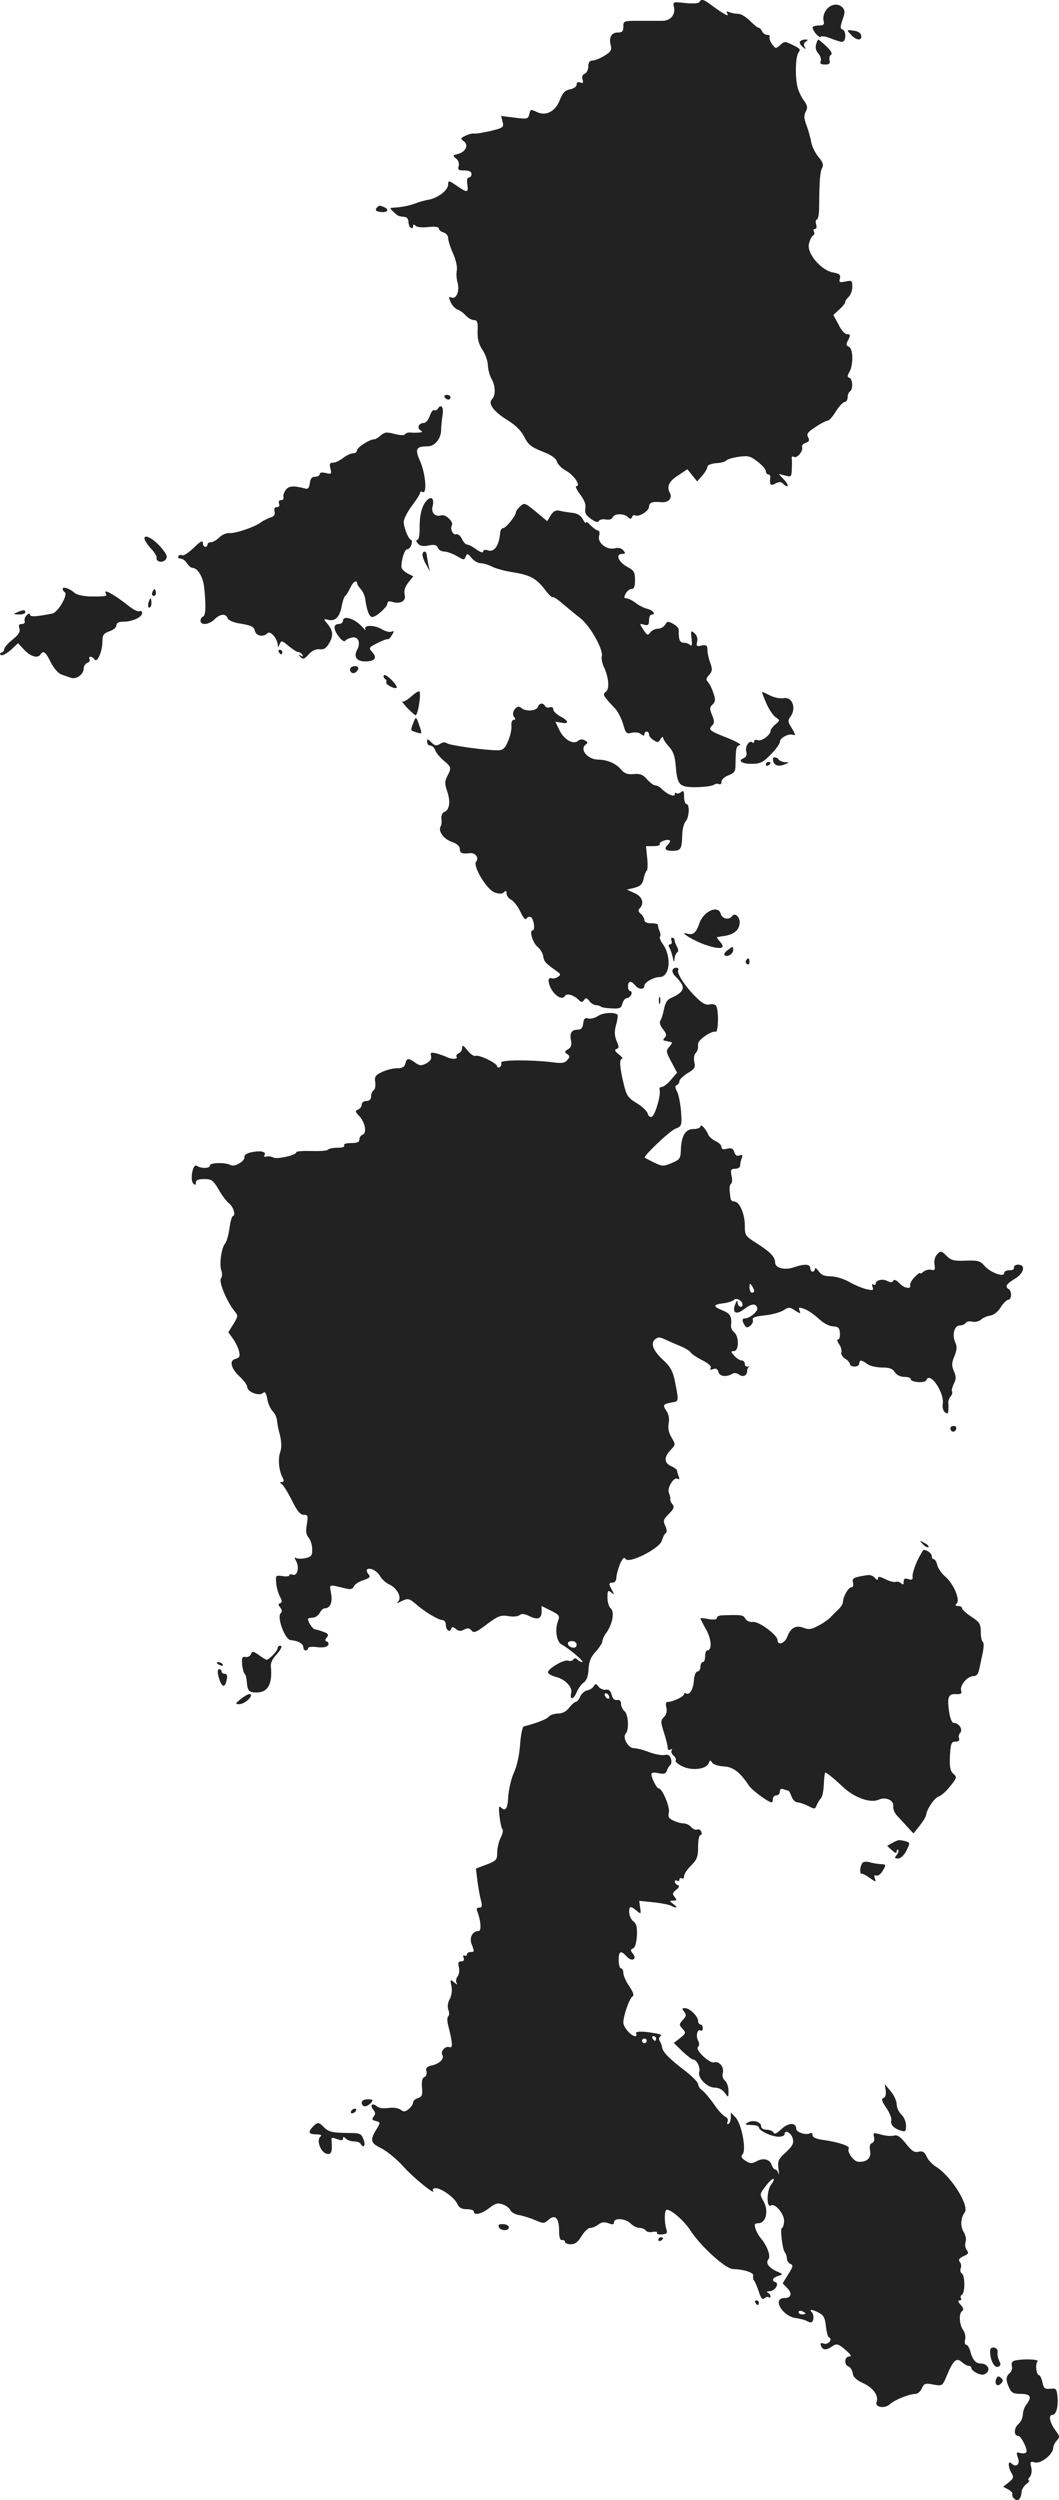 <?xml version="1.0" standalone="no"?>
<!DOCTYPE svg PUBLIC "-//W3C//DTD SVG 20010904//EN"
 "http://www.w3.org/TR/2001/REC-SVG-20010904/DTD/svg10.dtd">
<svg version="1.0" xmlns="http://www.w3.org/2000/svg"
 width="453.316pt" height="1069.34pt" viewBox="0 0 453.316 1069.34"
 preserveAspectRatio="xMidYMid meet">
<g transform="translate(-770.168,1491.905) scale(0.1,-0.1)"
fill="#222222" stroke="none">
<path d="M10695 14910 c-4 -6 -28 -7 -60 -4 -51 6 -53 5 -49 -14 9 -34 -13
-62 -49 -62 -18 0 -62 0 -99 0 -66 0 -68 0 -68 -25 0 -20 -5 -25 -24 -25 -27
0 -39 -21 -30 -55 5 -20 0 -28 -28 -45 -18 -11 -41 -20 -50 -20 -13 0 -18 -8
-18 -25 0 -14 -7 -28 -15 -31 -10 -4 -13 -13 -10 -25 5 -14 2 -17 -9 -13 -10
4 -16 1 -16 -9 0 -8 -12 -17 -28 -20 -22 -4 -32 -15 -44 -46 -19 -48 -58 -69
-96 -52 -30 14 -29 14 -35 -10 -5 -19 -10 -20 -63 -13 l-57 7 6 -25 c6 -23 3
-26 -51 -39 -31 -7 -64 -13 -72 -11 -8 1 -25 -4 -37 -10 -21 -10 -21 -12 -5
-24 21 -16 6 -46 -28 -54 -21 -5 -21 -7 -6 -19 10 -8 14 -21 11 -32 -5 -16 -1
-19 24 -19 21 0 31 -5 31 -15 0 -8 -5 -15 -11 -15 -7 0 -10 -12 -7 -30 5 -36
1 -37 -46 -5 -33 23 -36 23 -36 5 0 -24 -42 -57 -83 -65 -18 -3 -43 -10 -57
-16 -27 -10 -64 -17 -93 -18 -18 -1 -18 -2 -1 -18 18 -18 21 -19 49 -22 8 0
15 -10 15 -20 0 -11 5 -23 10 -26 6 -3 10 -1 10 6 0 9 3 10 11 2 6 -6 30 -8
55 -5 27 3 44 1 44 -6 0 -6 9 -14 20 -17 11 -3 20 -14 20 -24 0 -10 9 -40 21
-66 12 -26 19 -58 16 -73 -3 -13 -1 -37 3 -51 10 -35 -4 -72 -25 -65 -13 6
-14 3 -4 -20 7 -14 20 -28 29 -31 10 -3 25 -14 35 -25 10 -11 26 -20 35 -20
15 0 18 -9 16 -47 -1 -35 5 -57 22 -82 12 -19 22 -48 22 -65 1 -17 7 -42 15
-56 18 -31 19 -72 3 -88 -19 -19 6 -53 66 -90 36 -22 59 -46 72 -72 16 -32 29
-43 77 -62 39 -15 60 -30 63 -44 3 -11 20 -28 38 -38 34 -18 66 -66 45 -66 -6
0 1 -16 16 -36 18 -24 26 -43 22 -60 -3 -19 3 -29 24 -44 19 -14 30 -17 34 -9
4 6 18 9 31 6 14 -2 25 1 28 9 7 17 48 18 65 2 11 -11 14 -10 18 0 3 6 8 10
13 7 15 -9 60 18 60 37 0 18 15 23 54 19 30 -2 47 18 35 40 -15 28 -3 51 39
77 l36 24 21 -26 21 -26 22 25 c12 14 22 31 22 38 0 7 16 13 37 15 20 1 39 6
43 11 3 5 26 12 52 16 41 6 51 4 82 -20 20 -15 36 -34 36 -41 0 -8 5 -14 10
-14 6 0 10 -6 9 -12 -4 -33 1 -39 22 -27 15 8 24 8 32 0 23 -23 29 -10 6 15
l-24 26 28 -7 c25 -7 27 -5 28 26 1 19 1 40 0 48 -2 7 3 10 9 6 13 -8 41 25
35 42 -2 7 5 15 16 18 14 5 17 10 10 24 -8 14 -2 22 32 44 22 15 46 27 52 27
6 0 22 18 35 40 14 22 31 40 38 40 6 0 12 9 12 19 0 11 5 23 10 26 14 9 12 52
-2 58 -10 3 -10 9 0 26 17 30 16 100 -3 107 -11 5 -12 11 -5 24 13 25 13 30
-4 30 -8 0 -24 18 -35 41 l-22 41 26 24 c14 12 25 27 25 32 0 5 7 15 15 22 8
7 15 26 15 42 0 27 -2 29 -29 23 -26 -5 -29 -4 -24 13 4 16 -2 21 -31 26 -50
10 -110 80 -102 121 4 16 11 32 17 36 7 4 8 12 5 18 -4 6 -2 11 4 11 7 0 9 8
5 20 -3 11 -2 20 3 20 6 0 10 24 10 53 1 115 4 152 13 168 7 13 3 25 -16 47
-14 17 -28 45 -31 64 -3 18 -12 50 -20 71 -11 29 -12 43 -3 59 9 16 7 26 -8
47 -11 14 -23 40 -27 56 -12 46 -9 134 4 150 10 12 6 17 -24 31 -34 17 -37 17
-55 0 -18 -16 -20 -16 -35 5 -8 12 -13 26 -10 31 3 4 -2 8 -11 8 -8 0 -18 7
-21 15 -4 8 -10 15 -14 15 -5 0 -22 14 -38 30 -17 17 -39 30 -50 30 -11 0 -28
3 -38 7 -12 5 -15 3 -9 -6 10 -16 -15 -3 -64 33 -38 29 -47 31 -56 16z"/>
<path d="M11238 14876 c-10 -13 -14 -32 -11 -45 4 -17 1 -21 -21 -21 -14 0
-26 -4 -26 -8 0 -15 28 -47 35 -40 4 4 23 1 42 -7 20 -8 42 -15 49 -15 18 0
19 47 2 53 -10 3 -10 11 0 41 11 29 11 40 2 51 -18 22 -53 18 -72 -9z"/>
<path d="M11344 14771 c23 -26 49 -28 44 -3 -2 10 -14 18 -33 20 -30 4 -30 4
-11 -17z"/>
<path d="M11126 14741 c-3 -5 2 -15 11 -22 14 -12 16 -12 9 0 -5 8 -3 17 5 22
11 7 11 9 -3 9 -9 0 -19 -4 -22 -9z"/>
<path d="M11195 14729 c-4 -13 -1 -27 9 -38 9 -10 14 -25 11 -33 -5 -11 0 -15
18 -15 18 0 23 4 20 17 -3 10 0 21 6 25 7 4 0 17 -20 36 -17 16 -33 29 -34 29
-2 0 -7 -9 -10 -21z"/>
<path d="M9317 14033 c-13 -12 -7 -19 18 -21 28 -2 34 12 9 22 -19 7 -19 7
-27 -1z"/>
<path d="M9605 13220 c3 -5 10 -10 16 -10 5 0 9 5 9 10 0 6 -7 10 -16 10 -8 0
-12 -4 -9 -10z"/>
<path d="M9575 13170 c-4 -6 -10 -8 -15 -5 -4 3 -13 -9 -19 -25 -5 -17 -17
-30 -25 -30 -21 0 -31 -21 -15 -31 11 -7 9 -9 -6 -10 -11 -1 -27 -1 -37 0 -9
1 -19 -2 -22 -7 -3 -6 -22 -5 -45 1 -34 9 -43 8 -59 -6 -10 -9 -23 -17 -29
-17 -20 0 -73 -35 -73 -47 0 -7 -8 -13 -17 -13 -10 0 -29 -9 -43 -20 -14 -11
-33 -20 -43 -20 -14 0 -16 -5 -11 -25 6 -24 4 -25 -20 -19 -16 4 -26 2 -26 -5
0 -6 -9 -11 -19 -11 -14 0 -21 -8 -23 -27 -2 -19 -8 -27 -18 -24 -52 14 -72
12 -85 -5 -8 -11 -12 -25 -10 -31 2 -7 -2 -13 -10 -13 -9 0 -12 -6 -9 -15 4
-9 0 -15 -9 -15 -10 0 -13 -7 -10 -19 3 -14 -2 -21 -19 -26 -12 -4 -30 -13
-38 -19 -24 -20 -113 -50 -137 -47 -12 1 -31 -7 -42 -18 -12 -12 -28 -21 -36
-21 -8 0 -15 -4 -15 -10 0 -5 -4 -10 -10 -10 -5 0 -10 8 -10 17 0 12 -11 7
-39 -21 -22 -21 -44 -35 -49 -32 -6 3 -13 2 -17 -4 -3 -5 1 -10 9 -10 9 0 21
-9 28 -20 7 -11 18 -20 24 -20 22 0 46 -40 50 -87 8 -75 6 -117 -5 -121 -6 -2
-11 -10 -11 -18 0 -21 37 -17 60 6 24 24 48 26 56 5 3 -8 22 -17 42 -21 61
-10 70 -14 75 -34 6 -22 36 -27 54 -9 12 12 42 -23 44 -51 0 -11 2 -10 8 4 7
17 9 16 38 -8 17 -14 36 -26 41 -26 6 0 14 -5 18 -12 5 -7 2 -8 -7 -3 -11 6
-12 5 -1 -6 10 -11 16 -10 35 11 14 16 31 24 47 22 19 -2 29 5 42 28 18 32 15
53 -11 84 -15 18 -15 19 5 14 30 -8 50 12 58 57 4 22 11 42 15 45 5 3 14 18
22 35 13 27 28 36 30 18 0 -5 7 -15 16 -25 8 -9 16 -27 18 -40 6 -47 17 -78
30 -78 17 0 65 43 65 58 0 9 7 11 20 7 35 -11 61 3 54 30 -4 17 1 33 15 52
l22 27 -26 13 c-14 8 -25 20 -25 27 0 34 14 76 25 76 7 0 15 9 18 20 3 11 2
20 -1 20 -11 0 -32 52 -32 77 0 13 16 43 35 69 19 25 35 50 35 55 0 6 5 7 10
4 21 -13 14 78 -11 134 -22 50 -16 61 33 61 31 0 58 33 58 71 0 13 3 41 6 62
6 35 -6 51 -21 27z"/>
<path d="M9529 12779 c-21 -21 -32 -63 -31 -121 0 -28 -4 -48 -10 -48 -6 0 -6
-6 2 -15 9 -11 22 -14 46 -9 26 5 35 2 40 -10 3 -9 16 -16 28 -16 11 0 35 -9
53 -19 29 -18 32 -18 38 -3 6 15 9 14 25 -5 10 -13 28 -23 40 -23 11 0 34 -7
49 -15 16 -8 56 -19 91 -24 72 -12 98 -26 136 -76 15 -20 29 -33 32 -30 3 2
22 -10 42 -28 21 -17 55 -46 77 -63 42 -34 97 -132 91 -161 -3 -10 1 -29 7
-43 22 -45 27 -96 11 -109 -16 -13 -15 -15 40 -74 11 -12 26 -42 33 -65 11
-40 15 -43 38 -37 14 3 31 1 39 -6 10 -8 14 -8 14 0 0 6 5 11 10 11 6 0 10 -6
10 -13 0 -7 9 -18 20 -24 16 -11 21 -10 29 5 6 9 11 12 11 6 0 -6 11 -23 25
-38 18 -20 26 -41 29 -81 7 -85 15 -93 88 -93 35 1 68 5 75 10 7 5 17 7 23 3
5 -3 10 1 10 10 0 9 13 22 30 28 24 9 30 17 30 42 1 74 3 84 19 87 9 2 -17 16
-56 32 -75 29 -81 34 -62 53 9 9 9 20 -1 43 -11 27 -11 34 2 46 13 13 13 21 3
50 -6 19 -17 40 -23 46 -9 9 -8 16 5 30 14 16 15 24 5 52 -7 18 -12 43 -12 55
0 19 -4 23 -25 19 -21 -5 -24 -2 -19 17 3 13 -1 27 -12 36 -15 13 -16 11 -12
-24 3 -25 1 -34 -6 -27 -6 6 -18 10 -28 10 -17 0 -22 15 -21 56 0 7 -11 18
-24 25 -22 12 -26 11 -34 -4 -6 -9 -19 -17 -31 -17 -11 0 -26 -7 -33 -16 -10
-14 -13 -13 -29 11 -18 28 -18 28 3 22 17 -4 21 -1 21 19 0 13 5 24 10 24 21
0 9 18 -17 25 -14 3 -38 15 -51 26 -14 10 -31 19 -39 19 -11 0 -11 4 -3 20 6
11 17 20 25 20 11 0 15 11 15 38 0 32 -5 41 -27 53 -44 22 -60 59 -27 59 13 0
14 3 4 15 -8 9 -21 13 -35 9 -35 -9 -76 22 -69 52 4 14 2 24 -5 24 -5 0 -19
10 -31 22 -11 12 -20 18 -20 12 -1 -5 -7 2 -14 15 -9 16 -24 25 -47 27 -19 2
-43 6 -54 9 -14 3 -25 -3 -36 -20 l-15 -25 -48 40 c-46 38 -50 40 -67 24 -11
-10 -19 -21 -19 -26 0 -15 -43 -68 -55 -68 -6 0 -11 -8 -12 -17 -5 -60 -26
-89 -57 -77 -9 3 -16 1 -16 -6 0 -7 -12 -3 -29 9 -16 12 -34 21 -40 21 -6 0
-16 11 -22 24 -7 14 -17 22 -24 20 -14 -6 -28 23 -19 38 9 14 -27 49 -45 43
-26 -8 -44 10 -38 37 9 33 -4 48 -24 27z"/>
<path d="M8320 12616 c0 -7 12 -26 27 -42 15 -16 26 -34 25 -40 -4 -18 25 -24
38 -9 10 12 6 22 -16 49 -34 40 -74 63 -74 42z"/>
<path d="M9510 12546 c0 -7 7 -27 16 -42 l16 -29 -7 30 c-3 17 -6 36 -7 43 -2
17 -18 15 -18 -2z"/>
<path d="M7970 12400 c0 -5 4 -11 9 -14 15 -10 -29 -86 -53 -91 -69 -14 -96
-15 -96 -5 0 7 -5 6 -14 -2 -7 -7 -11 -19 -9 -25 3 -7 -2 -13 -12 -13 -12 0
-15 -5 -10 -19 4 -14 -4 -27 -30 -48 -19 -15 -35 -33 -35 -40 0 -6 -5 -13 -12
-15 -8 -3 -8 -7 -2 -11 6 -3 25 7 42 22 l31 29 27 -29 c28 -29 58 -37 69 -19
12 19 23 10 44 -34 12 -24 32 -47 44 -51 12 -5 31 -11 42 -15 24 -8 55 15 55
40 0 10 7 21 16 24 8 3 12 10 9 16 -3 5 -2 10 4 10 5 0 13 -5 17 -11 11 -18
33 31 34 73 0 31 4 37 30 47 17 5 30 17 30 25 0 11 10 16 30 16 38 0 80 19 80
37 0 8 -5 11 -10 8 -6 -4 -27 6 -47 22 -64 51 -113 77 -98 53 7 -11 -1 -13
-69 -12 -27 1 -56 7 -65 15 -21 19 -51 29 -51 17z"/>
<path d="M8356 12391 c-4 -7 -5 -15 -2 -18 9 -9 19 4 14 18 -4 11 -6 11 -12 0z"/>
<path d="M8337 12340 c-3 -11 -1 -20 4 -20 5 0 9 9 9 20 0 11 -2 20 -4 20 -2
0 -6 -9 -9 -20z"/>
<path d="M7775 12300 c-18 -8 -17 -9 8 -9 15 -1 27 4 27 9 0 12 -8 12 -35 0z"/>
<path d="M9170 12265 c0 -8 -8 -15 -19 -15 -12 0 -18 -7 -17 -17 1 -22 38 -66
45 -55 3 5 16 11 28 14 27 7 40 -21 24 -51 -17 -31 -3 -51 34 -51 41 0 53 15
30 40 -16 18 -15 20 23 39 22 11 41 18 44 16 2 -2 10 5 17 17 11 18 11 20 -2
15 -8 -3 -27 2 -43 12 -32 18 -78 17 -68 -2 3 -7 -4 0 -17 14 -29 32 -79 47
-79 24z"/>
<path d="M8895 12130 c3 -5 8 -10 11 -10 2 0 4 5 4 10 0 6 -5 10 -11 10 -5 0
-7 -4 -4 -10z"/>
<path d="M9200 12055 c0 -8 6 -15 14 -15 8 0 16 7 20 15 4 10 -1 15 -14 15
-11 0 -20 -7 -20 -15z"/>
<path d="M9345 12031 c-3 -5 -1 -12 5 -16 6 -4 8 -10 5 -14 -2 -5 7 -13 20
-19 14 -7 25 -8 25 -3 0 15 -49 61 -55 52z"/>
<path d="M9463 11941 c-18 -16 -35 -26 -40 -22 -4 3 5 -9 21 -27 17 -17 33
-32 37 -32 9 0 23 83 17 100 -2 6 -17 -3 -35 -19z"/>
<path d="M10981 11913 c11 -26 29 -53 40 -61 20 -14 20 -14 -1 -32 -11 -9 -20
-22 -20 -27 0 -18 -39 -46 -55 -40 -8 4 -15 1 -15 -5 0 -6 -3 -8 -7 -5 -12 13
-33 -15 -27 -38 4 -15 0 -24 -11 -29 -28 -10 -7 -25 36 -24 35 0 48 7 80 40
22 22 39 46 39 54 0 17 37 37 57 30 11 -5 10 2 -5 27 -18 27 -19 35 -7 50 27
37 8 87 -29 80 -14 -3 -39 2 -57 11 -18 9 -33 16 -35 16 -2 0 6 -21 17 -47z"/>
<path d="M10004 11895 c-7 -18 -55 -20 -72 -3 -17 17 -45 -21 -30 -39 7 -9 7
-13 -2 -13 -6 0 -11 -12 -9 -27 1 -16 -6 -45 -15 -65 -13 -31 -22 -38 -44 -38
-55 0 -206 21 -217 30 -6 5 -17 5 -25 0 -21 -13 -26 -12 -44 6 -15 14 -16 14
-16 0 0 -9 6 -16 14 -16 8 0 17 -9 21 -20 3 -10 19 -30 36 -44 33 -28 34 -31
15 -67 -11 -22 -11 -33 0 -65 15 -43 10 -80 -13 -88 -8 -3 -13 -16 -12 -28 2
-13 1 -27 -3 -33 -12 -20 12 -54 46 -66 23 -8 36 -19 36 -31 0 -18 9 -22 44
-18 23 2 39 -20 26 -36 -16 -18 45 -120 79 -132 20 -7 32 -7 40 1 8 8 11 7 11
-6 0 -9 9 -21 21 -27 11 -7 29 -30 39 -52 11 -24 20 -35 25 -28 4 6 12 9 18 7
13 -4 21 -57 9 -57 -16 0 0 -54 21 -71 11 -9 22 -27 24 -40 3 -23 10 -30 58
-64 17 -12 18 -16 5 -24 -8 -6 -21 -9 -27 -6 -7 2 -13 -1 -13 -8 0 -44 53 -95
70 -68 7 13 37 5 59 -17 11 -11 15 -11 23 0 7 10 11 10 22 -4 7 -10 20 -18 28
-18 8 0 17 -3 21 -6 3 -4 24 -7 47 -8 35 -2 41 1 46 21 4 13 12 23 19 23 7 0
15 7 19 15 3 8 1 15 -4 15 -6 0 -10 9 -10 20 0 24 13 26 30 5 15 -19 40 -20
40 -2 0 14 40 37 65 37 44 0 53 86 14 141 -10 14 -16 29 -12 32 3 3 2 14 -2
24 -5 10 -7 21 -7 26 1 4 -12 7 -28 7 -19 0 -30 5 -30 14 0 7 -7 19 -15 26
-11 9 -13 16 -5 24 21 21 11 51 -22 65 l-33 15 33 8 c25 7 34 15 39 39 3 16 9
31 13 34 4 2 5 27 2 55 l-5 50 32 0 c18 0 30 4 27 9 -6 9 35 24 43 15 3 -2 -1
-10 -7 -16 -19 -19 -14 -28 17 -28 37 0 41 7 43 65 0 25 7 52 14 60 16 16 19
75 4 75 -5 0 -10 14 -10 31 0 25 -3 29 -13 20 -8 -6 -17 -8 -20 -4 -4 3 -7 1
-7 -6 0 -13 -34 1 -58 26 -7 7 -19 13 -26 13 -7 0 -22 12 -35 26 -17 20 -30
25 -58 22 -26 -2 -39 3 -53 20 -21 25 -59 42 -98 42 -47 1 -82 46 -51 66 8 5
6 10 -5 16 -11 6 -22 6 -30 -2 -21 -17 -61 6 -80 47 l-17 35 26 -4 c34 -7 32
8 -5 27 -16 9 -30 22 -30 30 0 8 -6 12 -14 9 -8 -3 -17 -1 -21 5 -9 16 -25 13
-31 -4z"/>
<path d="M9470 11825 c-12 -32 -13 -30 17 -39 21 -7 22 -6 11 26 -15 44 -16
45 -28 13z"/>
<path d="M11010 11673 c1 -25 19 -35 46 -25 25 9 26 11 7 11 -12 1 -25 6 -28
11 -7 12 -25 13 -25 3z"/>
<path d="M10980 11649 c0 -5 5 -7 10 -4 6 3 10 8 10 11 0 2 -4 4 -10 4 -5 0
-10 -5 -10 -11z"/>
<path d="M10724 11012 c-12 -10 -25 -29 -29 -43 -12 -37 -26 -50 -49 -44 -47
14 27 -32 81 -49 61 -20 83 -14 57 15 -9 10 -15 19 -13 20 2 0 17 3 33 5 40 7
61 24 64 55 2 27 -22 47 -33 29 -11 -17 -43 -11 -48 10 -6 25 -35 25 -63 2z"/>
<path d="M10576 10896 c3 -9 1 -16 -6 -16 -6 0 -8 -5 -4 -12 4 -6 11 -25 15
-42 5 -23 7 -25 8 -9 1 12 6 25 11 28 7 4 6 14 -2 28 -6 12 -10 24 -9 27 1 2
-2 6 -8 8 -6 2 -8 -3 -5 -12z"/>
<path d="M10816 10855 c-11 -8 -17 -18 -13 -21 10 -11 37 4 37 21 0 18 0 18
-24 0z"/>
<path d="M10895 10811 c-3 -5 -1 -12 5 -16 5 -3 10 1 10 9 0 18 -6 21 -15 7z"/>
<path d="M10580 10766 c0 -7 7 -19 16 -26 8 -8 20 -22 25 -32 11 -21 -4 -39
-48 -58 -15 -6 -24 -21 -29 -47 -4 -21 -11 -43 -15 -49 -6 -7 -2 -21 10 -36
15 -19 17 -28 9 -36 -7 -7 -9 -13 -5 -13 4 -1 12 -3 17 -4 6 -1 13 -3 17 -4 3
0 -1 -9 -10 -19 -15 -17 -15 -21 8 -64 l25 -47 -26 -30 c-14 -17 -32 -31 -40
-31 -7 0 -11 -6 -9 -12 7 -20 -19 -111 -34 -116 -7 -2 -15 4 -17 15 -3 10 -24
30 -47 44 -37 22 -44 33 -55 80 -18 73 -20 109 -8 109 6 0 0 9 -13 19 -17 13
-20 20 -11 23 12 4 12 10 1 35 -9 23 -10 40 -2 69 6 21 8 40 6 43 -12 12 -62
9 -83 -5 -13 -9 -32 -14 -42 -11 -14 4 -20 -1 -22 -22 -2 -18 -9 -26 -23 -26
-27 0 -36 -15 -29 -47 4 -19 0 -29 -13 -37 -15 -9 -16 -12 -4 -20 12 -8 13
-12 1 -26 -11 -13 -24 -15 -66 -9 -95 11 -222 10 -217 -2 2 -7 0 -15 -6 -19
-6 -3 -11 -2 -11 3 0 14 -81 52 -93 45 -6 -3 -21 7 -34 23 -18 23 -23 25 -23
11 0 -10 -7 -20 -15 -23 -8 -4 -12 -10 -9 -15 7 -11 -22 -12 -44 0 -9 4 -29
11 -44 15 -22 5 -25 3 -21 -12 3 -12 -4 -22 -20 -31 -22 -11 -29 -11 -48 3
-30 21 -36 20 -42 -4 -4 -15 -14 -20 -36 -20 -17 0 -45 -7 -64 -16 -28 -13
-33 -20 -29 -44 2 -15 -1 -31 -7 -34 -6 -4 -11 -16 -11 -27 0 -12 -7 -19 -20
-19 -11 0 -20 -7 -20 -15 0 -9 -7 -18 -16 -22 -13 -5 -12 -9 6 -28 25 -27 33
-72 14 -79 -8 -3 -14 -12 -14 -21 0 -11 -10 -15 -36 -15 -21 0 -33 -4 -29 -10
4 -6 -8 -10 -29 -10 -19 0 -37 -4 -40 -8 -3 -5 -34 -7 -70 -6 -37 1 -66 -1
-66 -5 0 -13 -81 -31 -98 -23 -9 5 -23 7 -31 4 -8 -2 -11 0 -7 6 9 15 -16 21
-55 13 -23 -5 -33 -12 -31 -22 2 -17 -44 -43 -59 -33 -21 12 -89 11 -89 -2 0
-13 -36 -14 -57 -1 -16 10 -29 -61 -14 -76 8 -8 11 -7 11 4 0 11 11 15 36 15
32 0 38 -5 62 -45 14 -26 34 -51 43 -58 19 -14 31 -51 18 -55 -5 -2 -12 -25
-15 -53 -4 -27 -12 -57 -19 -65 -16 -19 -25 -89 -16 -115 5 -11 4 -27 -2 -35
-9 -16 28 -103 61 -142 13 -15 12 -21 -7 -52 l-22 -35 20 -28 c11 -15 23 -40
26 -54 5 -21 2 -27 -15 -32 -29 -7 -20 -42 21 -79 16 -15 29 -34 29 -41 0 -21
49 -40 66 -27 10 9 14 4 20 -25 3 -20 14 -43 23 -52 9 -9 17 -26 18 -37 1 -12
6 -41 13 -65 7 -31 8 -53 1 -73 -10 -29 -6 -79 11 -110 6 -13 5 -18 -4 -18
-10 0 -10 -2 -1 -8 7 -4 27 -36 44 -70 22 -45 36 -62 51 -62 18 0 19 -4 13
-41 -5 -29 -3 -45 8 -57 8 -9 15 -31 15 -49 1 -27 -4 -33 -28 -38 -16 -4 -35
-3 -41 0 -8 5 -8 1 1 -14 14 -27 4 -65 -16 -57 -8 3 -14 2 -14 -3 0 -4 -13 -6
-30 -3 -28 4 -29 3 -26 -30 1 -18 9 -44 16 -58 10 -18 10 -25 1 -28 -9 -3 -9
-7 0 -18 9 -11 9 -18 2 -25 -17 -17 19 -114 43 -115 30 -2 54 -15 54 -30 0 -8
5 -14 10 -14 6 0 10 4 10 9 0 6 18 8 39 5 25 -3 42 0 47 8 4 6 2 14 -5 16 -9
3 -9 7 0 18 9 11 6 16 -16 24 -14 5 -30 10 -35 10 -9 0 -30 32 -30 44 0 3 9 6
20 6 10 0 24 9 30 20 6 11 15 20 21 20 24 0 35 25 28 63 -7 43 -14 40 66 21
17 -4 27 -1 31 9 3 9 21 21 40 27 29 10 33 14 23 26 -7 8 -9 17 -6 20 11 11
44 -6 56 -29 7 -12 24 -28 39 -35 33 -15 55 -55 38 -73 -8 -9 -6 -9 11 0 30
15 36 14 64 -10 37 -33 97 -69 114 -69 8 0 15 -9 15 -19 0 -23 16 -37 23 -19
3 10 7 10 20 0 11 -10 21 -11 35 -3 15 8 23 7 32 -4 10 -12 20 -8 66 27 47 35
59 40 91 35 20 -4 42 -2 49 4 9 7 21 6 41 -4 36 -18 53 -12 53 19 l0 24 40
-20 c36 -18 39 -22 30 -45 -14 -38 -6 -88 16 -100 30 -15 100 -75 88 -75 -5 0
-15 5 -21 11 -7 7 -13 7 -17 0 -4 -5 -13 -8 -21 -5 -19 8 -96 -39 -87 -52 4
-6 19 -14 35 -18 37 -9 70 -43 64 -67 -8 -32 10 -31 23 2 7 16 21 36 31 42 12
9 19 28 20 58 2 32 10 52 31 74 15 17 28 36 28 43 0 8 8 26 19 40 25 37 34 87
17 102 -8 6 -14 27 -14 46 0 30 2 33 16 22 13 -11 14 -10 4 9 -16 28 -15 33 3
33 8 0 15 9 15 20 0 11 7 37 15 58 12 27 18 33 25 23 13 -22 146 45 155 79 4
14 11 28 16 31 6 4 6 15 -1 31 -11 22 -9 28 15 52 21 21 24 30 16 40 -7 8 -11
18 -10 22 1 5 -1 17 -6 27 -9 21 21 71 37 61 8 -5 9 -1 5 10 -4 10 -7 21 -7
25 0 4 -11 13 -25 19 -31 14 -32 38 -3 69 22 23 22 24 4 54 -12 20 -16 41 -12
60 4 20 0 39 -10 54 -17 26 -15 29 31 37 22 4 22 7 6 88 -8 41 -19 62 -43 85
-48 43 -63 75 -44 94 12 11 21 12 38 4 13 -6 42 -19 66 -29 24 -9 46 -23 50
-29 4 -7 26 -22 50 -34 26 -13 40 -26 36 -33 -5 -8 -1 -9 10 -5 13 5 19 1 23
-12 5 -20 35 -23 61 -7 7 4 19 2 27 -4 16 -13 35 -5 35 15 0 7 3 15 8 18 4 2
1 2 -5 1 -7 -2 -13 3 -13 11 0 8 -6 15 -13 15 -8 0 -22 9 -32 20 -16 18 -16
20 -2 20 22 0 23 62 2 80 -9 7 -15 20 -14 29 4 40 -3 52 -38 66 -41 17 -40 24
7 30 18 2 38 9 43 14 11 11 37 -3 37 -20 0 -17 -20 -9 -21 9 0 12 -3 10 -10
-7 -15 -37 4 -48 37 -22 31 24 50 27 57 7 6 -14 -31 -46 -53 -46 -12 0 -13
-10 -1 -29 8 -12 12 -12 25 -2 8 7 13 18 10 25 -4 9 11 15 51 19 31 3 67 13
81 22 22 14 26 14 49 -1 23 -15 25 -15 19 0 -5 14 -3 15 22 6 16 -6 43 -25 61
-42 19 -18 43 -31 60 -32 23 -1 28 -6 30 -28 1 -16 -2 -28 -8 -28 -6 0 -3 -10
5 -21 8 -12 12 -27 9 -35 -2 -7 5 -19 16 -26 12 -7 21 -18 21 -23 0 -6 9 -11
20 -11 11 0 20 6 20 13 0 17 10 16 34 -2 11 -8 39 -15 63 -15 32 0 46 -5 55
-20 8 -12 24 -20 40 -20 16 0 28 -4 28 -9 0 -15 61 -19 67 -5 15 40 79 -55 70
-103 -2 -13 2 -28 9 -34 11 -9 14 -7 15 7 1 11 1 25 0 32 -1 8 3 20 10 28 6 8
9 17 6 21 -3 3 0 17 7 32 11 21 11 32 1 55 -10 24 -10 36 2 64 11 27 12 41 4
59 -15 32 -4 73 19 73 11 0 22 5 26 11 3 6 16 8 27 5 12 -3 28 1 37 8 8 8 26
16 40 18 15 2 33 16 45 35 11 18 26 32 33 33 14 0 16 36 2 45 -18 11 -11 22
25 44 40 23 49 61 15 61 -11 0 -19 -6 -18 -12 2 -8 -7 -13 -19 -12 -13 0 -23
-5 -23 -12 0 -20 -61 3 -85 32 -18 20 -28 23 -79 21 -51 -2 -63 1 -83 21 -21
21 -25 22 -39 7 -10 -10 -15 -27 -12 -44 3 -23 1 -27 -14 -23 -10 2 -25 -1
-33 -8 -8 -7 -15 -10 -15 -6 0 3 -10 -4 -22 -16 -13 -13 -22 -29 -20 -35 5
-20 -25 -15 -47 8 -12 13 -21 17 -26 10 -4 -8 -12 -8 -25 -1 -20 11 -50 4 -50
-12 0 -5 -4 -6 -10 -3 -6 4 -7 -1 -3 -11 5 -14 1 -15 -26 -9 -18 4 -51 18 -74
31 -23 13 -58 24 -79 24 -27 0 -41 6 -52 22 -9 12 -16 17 -16 10 0 -6 -4 -12
-10 -12 -5 0 -10 7 -10 15 0 18 -25 19 -69 4 -39 -14 -81 -4 -81 19 -1 25 -18
44 -77 82 -51 32 -53 35 -53 77 0 50 -23 103 -45 103 -8 0 -16 6 -16 13 -1 6
-3 22 -4 35 -1 12 1 25 6 28 5 2 6 18 2 34 -5 26 -2 30 16 30 11 0 21 6 21 14
0 8 3 22 7 32 5 13 3 16 -10 11 -11 -4 -18 1 -22 14 -5 16 -12 19 -31 15 -17
-5 -24 -2 -24 7 0 8 -11 19 -25 25 -14 7 -29 20 -32 29 -9 23 -33 48 -33 34 0
-6 -14 -11 -30 -11 -35 0 -52 -29 -54 -92 -1 -34 -5 -39 -40 -54 -41 -16 -37
-17 -114 23 -10 4 104 113 130 124 28 11 29 13 25 74 -3 34 -10 72 -17 85 -9
18 -10 25 -1 28 6 2 11 10 11 17 0 7 16 22 35 34 30 17 34 25 29 46 -3 14 -2
31 4 38 11 13 12 17 12 42 0 17 59 57 75 51 12 -4 14 93 2 111 -4 6 -16 9 -28
6 -14 -4 -31 4 -55 28 -47 45 -87 106 -79 118 3 6 -1 11 -9 11 -9 0 -16 -6
-16 -14z m350 -1368 c0 -5 -4 -8 -10 -8 -5 0 -10 10 -10 23 0 18 2 19 10 7 5
-8 10 -18 10 -22z m-760 -1514 c0 -9 -7 -14 -17 -12 -25 5 -28 28 -4 28 12 0
21 -6 21 -16z"/>
<path d="M10522 10640 c0 -14 2 -19 5 -12 2 6 2 18 0 25 -3 6 -5 1 -5 -13z"/>
<path d="M11770 8811 c0 -17 18 -21 24 -6 3 9 0 15 -9 15 -8 0 -15 -4 -15 -9z"/>
<path d="M11652 8314 c10 -10 20 -15 24 -12 3 4 -5 12 -18 18 -22 12 -22 12
-6 -6z"/>
<path d="M11628 8243 c-12 -27 -21 -56 -20 -66 2 -14 -3 -17 -18 -12 -15 5
-20 2 -20 -11 0 -13 -3 -15 -11 -7 -6 6 -17 9 -24 6 -7 -2 -27 3 -44 12 -24
12 -31 12 -31 3 -1 -9 -4 -8 -13 2 -7 9 -21 14 -32 12 -60 -9 -67 -13 -62 -32
3 -12 0 -20 -7 -20 -13 0 -36 -41 -36 -63 0 -7 -8 -20 -17 -29 -10 -10 -26
-25 -35 -35 -9 -10 -33 -27 -53 -37 -29 -16 -42 -18 -64 -9 -33 12 -55 0 -70
-40 -11 -28 -41 -37 -41 -13 0 22 -80 81 -106 78 -13 -2 -26 4 -32 14 -9 16
-16 17 -99 14 -13 0 -23 -5 -23 -11 0 -7 -12 -9 -35 -5 -19 4 -35 5 -35 3 0
-3 11 -24 25 -49 23 -42 25 -88 4 -88 -5 0 -9 -11 -9 -25 0 -14 -4 -25 -10
-25 -5 0 -10 -9 -10 -20 0 -11 -6 -20 -12 -20 -8 0 -14 -15 -16 -37 -2 -39
-19 -66 -33 -57 -5 3 -9 2 -9 -3 0 -10 -48 -33 -68 -33 -10 0 -12 -7 -8 -24 4
-16 0 -30 -10 -41 -15 -15 -15 -20 0 -67 9 -28 16 -57 16 -65 0 -8 5 -11 12
-7 6 4 8 3 5 -3 -4 -6 0 -16 8 -23 8 -7 12 -16 9 -21 -3 -5 10 -16 29 -25 41
-20 102 -12 112 13 5 15 8 15 15 3 5 -8 27 -15 49 -16 41 -2 71 -25 109 -83
14 -20 83 -71 97 -71 3 0 5 7 5 15 0 8 7 15 15 15 8 0 15 7 15 16 0 11 5 14
16 10 9 -3 18 -6 20 -6 3 0 9 -11 14 -25 5 -14 17 -25 25 -25 9 0 29 -7 46
-15 27 -15 30 -14 36 2 4 10 12 23 18 30 7 6 12 33 13 59 1 26 4 49 6 51 3 3
35 -22 76 -61 49 -46 119 -71 154 -54 30 13 66 -4 61 -29 -1 -10 5 -27 15 -38
10 -11 31 -33 45 -49 l27 -29 27 34 c14 18 26 38 27 44 1 23 35 74 53 80 11 3
34 23 50 44 29 36 30 39 13 54 -13 12 -16 28 -14 76 3 53 6 61 24 61 13 0 18
5 15 14 -3 7 -1 18 5 24 13 13 -6 42 -28 42 -7 0 -15 18 -19 44 -10 65 -4 81
28 79 22 -1 27 2 23 15 -7 22 27 62 52 62 14 0 21 9 25 28 3 15 10 46 15 70 5
24 6 45 1 48 -5 3 -9 22 -9 43 0 34 -5 42 -40 65 -22 14 -40 31 -40 36 0 6 -8
10 -17 10 -12 0 -14 3 -6 11 16 16 -14 84 -48 114 -16 12 -31 35 -35 49 -3 14
-10 26 -15 26 -5 0 -9 6 -9 14 0 11 -20 26 -35 26 -2 0 -14 -21 -27 -47z"/>
<path d="M8890 7869 c0 -11 -37 -49 -47 -49 -3 0 -18 9 -33 20 -24 17 -29 18
-34 4 -3 -8 -14 -14 -23 -12 -15 2 -17 -3 -15 -32 2 -19 7 -37 11 -40 4 -3 8
-18 9 -33 3 -40 9 -47 42 -47 49 0 69 37 61 114 -1 11 7 29 17 40 27 30 35 46
23 46 -6 0 -11 -5 -11 -11z"/>
<path d="M8630 7806 c0 -2 7 -7 16 -10 8 -3 12 -2 9 4 -6 10 -25 14 -25 6z"/>
<path d="M8636 7753 c12 -51 29 -59 36 -18 4 17 1 25 -8 25 -8 0 -14 5 -14 10
0 6 -5 10 -10 10 -6 0 -8 -11 -4 -27z"/>
<path d="M10243 7707 c-4 -8 -17 -16 -28 -18 -11 -2 -24 -14 -30 -27 -5 -12
-14 -22 -18 -22 -5 0 -18 -11 -29 -25 -12 -16 -29 -25 -48 -25 -15 0 -33 -6
-39 -13 -9 -11 -46 -26 -107 -42 -6 -2 -13 -35 -16 -77 -3 -44 -13 -92 -27
-122 -12 -27 -22 -73 -24 -103 -2 -51 -12 -64 -33 -43 -7 7 -8 -5 -4 -40 3
-27 9 -53 13 -56 3 -4 0 -19 -8 -35 -8 -15 -15 -44 -15 -63 0 -32 -4 -36 -46
-52 l-45 -17 6 -51 c4 -28 10 -66 15 -83 7 -27 5 -33 -7 -33 -10 0 -13 -5 -8
-17 15 -38 18 -83 6 -83 -26 0 -41 -27 -31 -55 13 -34 13 -35 -5 -35 -8 0 -15
-5 -15 -11 0 -5 -4 -7 -10 -4 -6 3 -7 -1 -4 -9 4 -11 0 -16 -10 -16 -12 0 -15
-6 -10 -25 3 -14 1 -32 -6 -40 -6 -8 -8 -20 -4 -27 5 -9 2 -8 -10 2 -17 14
-18 13 -12 -15 4 -18 1 -40 -7 -56 -9 -16 -11 -33 -6 -47 5 -12 4 -24 -1 -27
-4 -3 -5 -20 0 -38 19 -76 21 -99 6 -94 -18 7 -40 -18 -31 -33 10 -16 -12 -38
-45 -45 -21 -5 -27 -11 -23 -25 3 -12 -1 -22 -9 -25 -9 -4 -12 -18 -10 -44 3
-33 0 -40 -17 -46 -12 -3 -21 -12 -21 -18 0 -7 -8 -20 -18 -28 -16 -13 -22
-14 -36 -3 -11 7 -31 10 -52 7 -20 -3 -40 -1 -49 7 -20 17 -32 5 -15 -15 9
-11 10 -18 1 -29 -9 -11 -7 -15 10 -19 19 -5 19 -7 6 -29 -33 -52 -31 -64 16
-87 24 -12 66 -46 93 -76 43 -49 146 -132 129 -105 -3 5 2 10 11 10 25 0 81
-40 93 -67 8 -17 19 -23 41 -23 16 0 30 -4 30 -10 0 -18 32 -11 66 15 27 21
37 23 59 15 14 -5 28 -16 31 -24 3 -8 20 -18 37 -21 18 -3 49 -13 70 -22 35
-15 38 -15 57 2 28 25 45 7 45 -48 0 -28 4 -41 13 -39 6 1 12 -2 12 -8 0 -5
11 -10 25 -10 19 0 31 10 46 35 12 19 28 35 37 35 10 0 25 7 36 15 13 10 25
11 42 5 18 -7 24 -6 24 4 0 20 49 17 71 -5 11 -11 28 -19 38 -19 11 0 23 -5
27 -11 3 -6 17 -9 30 -6 13 2 21 0 18 -4 -3 -5 7 -8 21 -7 22 2 25 6 19 23 -8
24 -9 73 -1 81 11 11 73 -40 102 -84 44 -69 152 -167 184 -168 47 -1 92 -16
87 -29 -2 -7 -1 -16 4 -21 4 -5 13 -26 20 -47 9 -29 15 -35 24 -28 7 6 16 8
19 4 4 -3 7 -1 7 5 0 5 -6 13 -12 15 -7 3 -3 6 8 6 23 1 43 33 25 39 -18 6
-12 19 12 27 22 6 21 7 -6 19 -35 16 -49 36 -36 52 11 13 -5 57 -32 89 -9 11
-20 30 -24 43 -5 18 -2 22 13 22 32 0 45 51 23 92 -18 32 -18 33 7 65 13 18
29 33 34 33 5 0 1 -11 -9 -24 -20 -25 -21 -102 -1 -90 18 11 58 -38 56 -68 -1
-15 -5 -28 -9 -28 -9 0 2 -93 12 -104 5 -6 9 -18 9 -27 0 -9 7 -19 15 -23 13
-5 12 -12 -9 -44 l-24 -39 20 -21 c22 -22 17 -42 -12 -42 -55 0 -9 -79 50 -86
17 -2 39 -8 49 -14 15 -7 20 -6 24 9 2 11 0 24 -6 30 -15 15 3 13 32 -3 19
-10 25 -24 28 -57 3 -24 8 -45 13 -47 18 -7 -3 -33 -21 -27 -14 5 -17 2 -13
-9 8 -20 23 -20 49 -2 18 12 24 11 55 -15 24 -21 29 -29 17 -29 -21 0 -23 -36
-3 -43 8 -3 16 -16 18 -29 2 -16 16 -29 44 -42 43 -19 68 -54 58 -80 -9 -23
34 -31 57 -10 21 19 83 44 110 44 9 0 21 11 27 24 9 21 15 23 49 16 39 -7 39
-6 58 39 27 65 41 78 64 57 10 -9 23 -16 29 -16 7 0 12 -5 12 -10 0 -6 11 -15
25 -22 19 -8 28 -8 40 2 18 15 3 40 -25 40 -22 0 -36 17 -45 53 -4 15 -12 27
-17 27 -6 0 -8 10 -5 23 3 12 -1 31 -9 41 -16 23 -19 72 -3 81 7 5 4 14 -7 26
-11 12 -13 19 -5 19 7 0 10 4 6 9 -3 5 -1 12 5 16 13 8 13 82 -1 90 -6 4 -8
14 -5 22 4 9 2 21 -4 28 -7 8 -3 15 16 24 21 9 24 14 14 26 -6 8 -9 23 -5 35
4 12 0 30 -9 44 -14 23 -12 59 5 82 22 28 -58 156 -123 196 -16 10 -34 29 -40
44 -9 19 -17 24 -34 20 -18 -5 -29 3 -54 34 -24 30 -37 39 -51 35 -10 -3 -35
-2 -55 4 -33 9 -36 9 -31 -10 3 -12 0 -22 -8 -26 -10 -3 -12 -14 -9 -33 7 -31
-15 -50 -51 -47 -20 2 -49 43 -40 57 6 10 -44 27 -107 36 -32 4 -48 11 -48 21
0 8 -5 11 -11 8 -16 -10 -59 4 -59 19 0 28 -33 27 -63 -1 -20 -19 -31 -24 -34
-15 -3 6 -16 12 -29 12 -14 0 -24 6 -24 14 0 20 -35 30 -57 17 -15 -9 -13 -10
15 -11 17 0 32 -4 32 -10 0 -14 55 -40 85 -40 14 0 25 5 25 10 0 22 28 8 35
-17 5 -22 0 -32 -30 -60 -32 -29 -35 -37 -31 -70 3 -21 3 -30 0 -20 -3 9 -9
17 -14 17 -5 0 -11 9 -15 19 -8 25 -36 32 -65 16 -20 -11 -28 -10 -47 2 -18
12 -21 19 -12 29 16 20 -5 128 -30 156 l-21 22 0 -22 c0 -11 -4 -24 -10 -27
-6 -3 -7 1 -4 9 4 10 -1 18 -10 22 -9 4 -31 27 -48 53 -18 25 -40 52 -50 59
-10 7 -18 19 -18 27 0 8 -26 34 -57 58 -66 50 -94 79 -97 99 -1 7 -5 19 -10
27 -5 8 -4 16 3 21 8 4 -3 10 -26 13 -56 10 -85 8 -78 -3 3 -5 1 -10 -4 -10
-17 0 -51 38 -51 58 0 30 26 103 38 111 9 5 6 17 -13 45 -14 20 -25 46 -25 56
0 11 -4 20 -10 20 -5 0 -10 16 -10 35 0 40 9 44 35 15 22 -24 46 -10 25 14
-10 13 -10 17 1 21 9 3 15 24 17 54 2 38 -2 53 -16 63 -9 7 -17 25 -17 40 0
26 6 27 36 1 14 -11 15 -10 11 16 l-4 30 58 -6 c33 -3 67 -10 76 -14 26 -14
34 -10 12 6 -18 14 -18 14 0 15 15 0 16 2 6 15 -11 13 -10 18 6 31 14 11 15
17 7 20 -7 3 -13 10 -13 15 0 6 5 7 10 4 6 -3 10 -1 10 5 0 6 5 8 10 5 6 -3
10 1 10 10 0 9 14 29 30 45 25 25 30 37 30 80 0 27 4 50 10 50 5 0 7 6 4 14
-3 8 -11 13 -18 10 -7 -3 -19 2 -26 11 -7 8 -21 15 -31 15 -10 0 -30 5 -44 12
-21 9 -25 17 -20 35 5 23 -28 103 -44 103 -8 0 -31 44 -31 61 0 7 12 8 30 4
24 -5 31 -3 37 12 3 10 10 20 14 23 5 3 6 15 3 26 -4 15 -12 20 -27 17 -13 -3
-43 3 -67 12 -25 10 -54 17 -65 17 -25 0 -50 47 -35 62 15 15 12 82 -5 96 -8
7 -15 21 -15 32 0 12 -6 18 -17 16 -11 -2 -19 6 -23 22 -4 17 -12 24 -25 22
-10 -2 -24 4 -31 13 -11 14 -13 14 -21 2z m67 -48 c0 -6 -4 -7 -10 -4 -5 3
-10 11 -10 16 0 6 5 7 10 4 6 -3 10 -11 10 -16z m200 -1459 c0 -5 -2 -10 -4
-10 -3 0 -8 5 -11 10 -3 6 -1 10 4 10 6 0 11 -4 11 -10z m-40 -10 c0 -5 -4
-10 -10 -10 -5 0 -10 5 -10 10 0 6 5 10 10 10 6 0 10 -4 10 -10z m680 -1166
c0 -2 -7 -4 -15 -4 -8 0 -15 4 -15 10 0 5 7 7 15 4 8 -4 15 -8 15 -10z"/>
<path d="M8735 7654 c-27 -21 -28 -24 -9 -24 23 0 61 35 47 43 -4 3 -22 -6
-38 -19z"/>
<path d="M11522 7037 l-23 -13 21 -19 c14 -13 20 -14 20 -5 0 7 3 10 6 7 4 -4
1 -13 -6 -22 -10 -12 -9 -15 6 -15 11 0 26 14 36 34 16 33 16 34 -5 40 -28 7
-28 7 -55 -7z"/>
<path d="M11395 6953 c-5 -5 -10 -18 -11 -30 0 -13 2 -21 4 -18 3 2 18 -5 35
-17 27 -19 30 -20 24 -4 -5 13 -3 17 6 13 7 -3 20 7 28 22 15 25 14 26 -10 27
-14 1 -35 4 -46 8 -11 3 -24 3 -30 -1z"/>
<path d="M10630 6315 c10 -13 10 -19 -5 -35 -17 -19 -17 -21 -2 -38 16 -17 15
-20 -10 -40 l-27 -21 37 -36 c20 -19 41 -35 46 -35 15 0 32 -36 26 -52 -9 -24
33 -68 65 -68 18 0 34 -8 44 -22 16 -22 16 -22 16 9 0 17 -7 36 -15 43 -9 7
-13 21 -9 34 6 25 -17 51 -38 44 -18 -6 -81 53 -69 65 7 7 7 17 1 28 -11 20
-3 52 11 43 5 -3 9 2 9 10 0 9 -4 16 -10 16 -5 0 -10 7 -10 15 0 20 -36 55
-56 55 -14 0 -14 -3 -4 -15z"/>
<path d="M11493 5978 c2 -17 -1 -29 -9 -32 -11 -4 -8 -14 12 -43 14 -21 23
-44 21 -53 -5 -18 11 -35 41 -44 19 -6 22 -4 22 22 0 16 -9 37 -20 47 -11 10
-20 30 -20 44 0 14 -12 40 -26 56 l-25 30 4 -27z"/>
<path d="M9250 5925 c0 -8 6 -15 14 -15 7 0 19 7 26 15 11 13 8 15 -14 15 -16
0 -26 -5 -26 -15z"/>
<path d="M9205 5890 c-3 -5 -2 -10 4 -10 5 0 13 5 16 10 3 6 2 10 -4 10 -5 0
-13 -4 -16 -10z"/>
<path d="M9038 5820 c-19 -22 -14 -30 21 -30 14 0 21 -4 16 -8 -21 -14 -2 -68
25 -75 20 -5 25 9 21 55 -2 15 2 16 23 8 19 -7 26 -6 26 2 0 9 3 9 12 0 7 -7
22 -12 34 -12 13 0 26 -4 29 -10 13 -22 23 -8 13 18 -10 26 -15 28 -67 28 -67
1 -83 4 -105 27 -21 21 -26 20 -48 -3z"/>
<path d="M9837 5394 c6 -17 43 -19 43 -1 0 6 -11 13 -24 13 -17 1 -23 -2 -19
-12z"/>
<path d="M10520 5339 c0 -5 5 -7 10 -4 6 3 10 8 10 11 0 2 -4 4 -10 4 -5 0
-10 -5 -10 -11z"/>
<path d="M10935 5070 c3 -5 8 -10 11 -10 2 0 4 5 4 10 0 6 -5 10 -11 10 -5 0
-7 -4 -4 -10z"/>
<path d="M11940 4861 c0 -36 18 -71 34 -65 12 5 13 11 5 25 -5 11 -9 27 -7 36
2 10 -4 19 -14 21 -13 2 -18 -3 -18 -17z"/>
<path d="M12047 4823 c-13 -3 -17 -11 -14 -24 3 -10 -1 -23 -9 -30 -17 -14
-18 -30 -2 -64 9 -20 18 -25 50 -25 41 0 48 -13 23 -46 -8 -10 -15 -30 -15
-43 0 -13 -9 -32 -20 -41 -19 -17 -19 -50 1 -50 12 0 41 -59 34 -69 -3 -5 -14
-7 -25 -4 -18 5 -19 3 -11 -20 11 -28 -8 -44 -28 -24 -15 15 -15 -17 1 -42 10
-17 8 -23 -12 -39 l-24 -19 22 -12 c13 -7 20 -16 17 -20 -2 -5 2 -14 9 -20 16
-13 29 0 31 32 1 9 10 24 21 32 10 8 15 15 10 15 -5 0 -3 7 4 15 7 9 10 25 6
41 -6 24 -5 26 16 21 25 -7 78 35 78 62 0 8 7 22 15 31 14 15 13 19 -3 41 -26
33 -34 69 -16 69 17 0 27 36 22 81 -3 31 -6 34 -31 31 -23 -2 -28 2 -33 28 -4
16 -10 30 -14 30 -12 0 -18 48 -7 59 9 9 -59 12 -96 4z"/>
<path d="M11966 4744 c-9 -23 6 -36 21 -19 10 10 9 16 -1 24 -10 9 -15 7 -20
-5z"/>
</g>
</svg>
